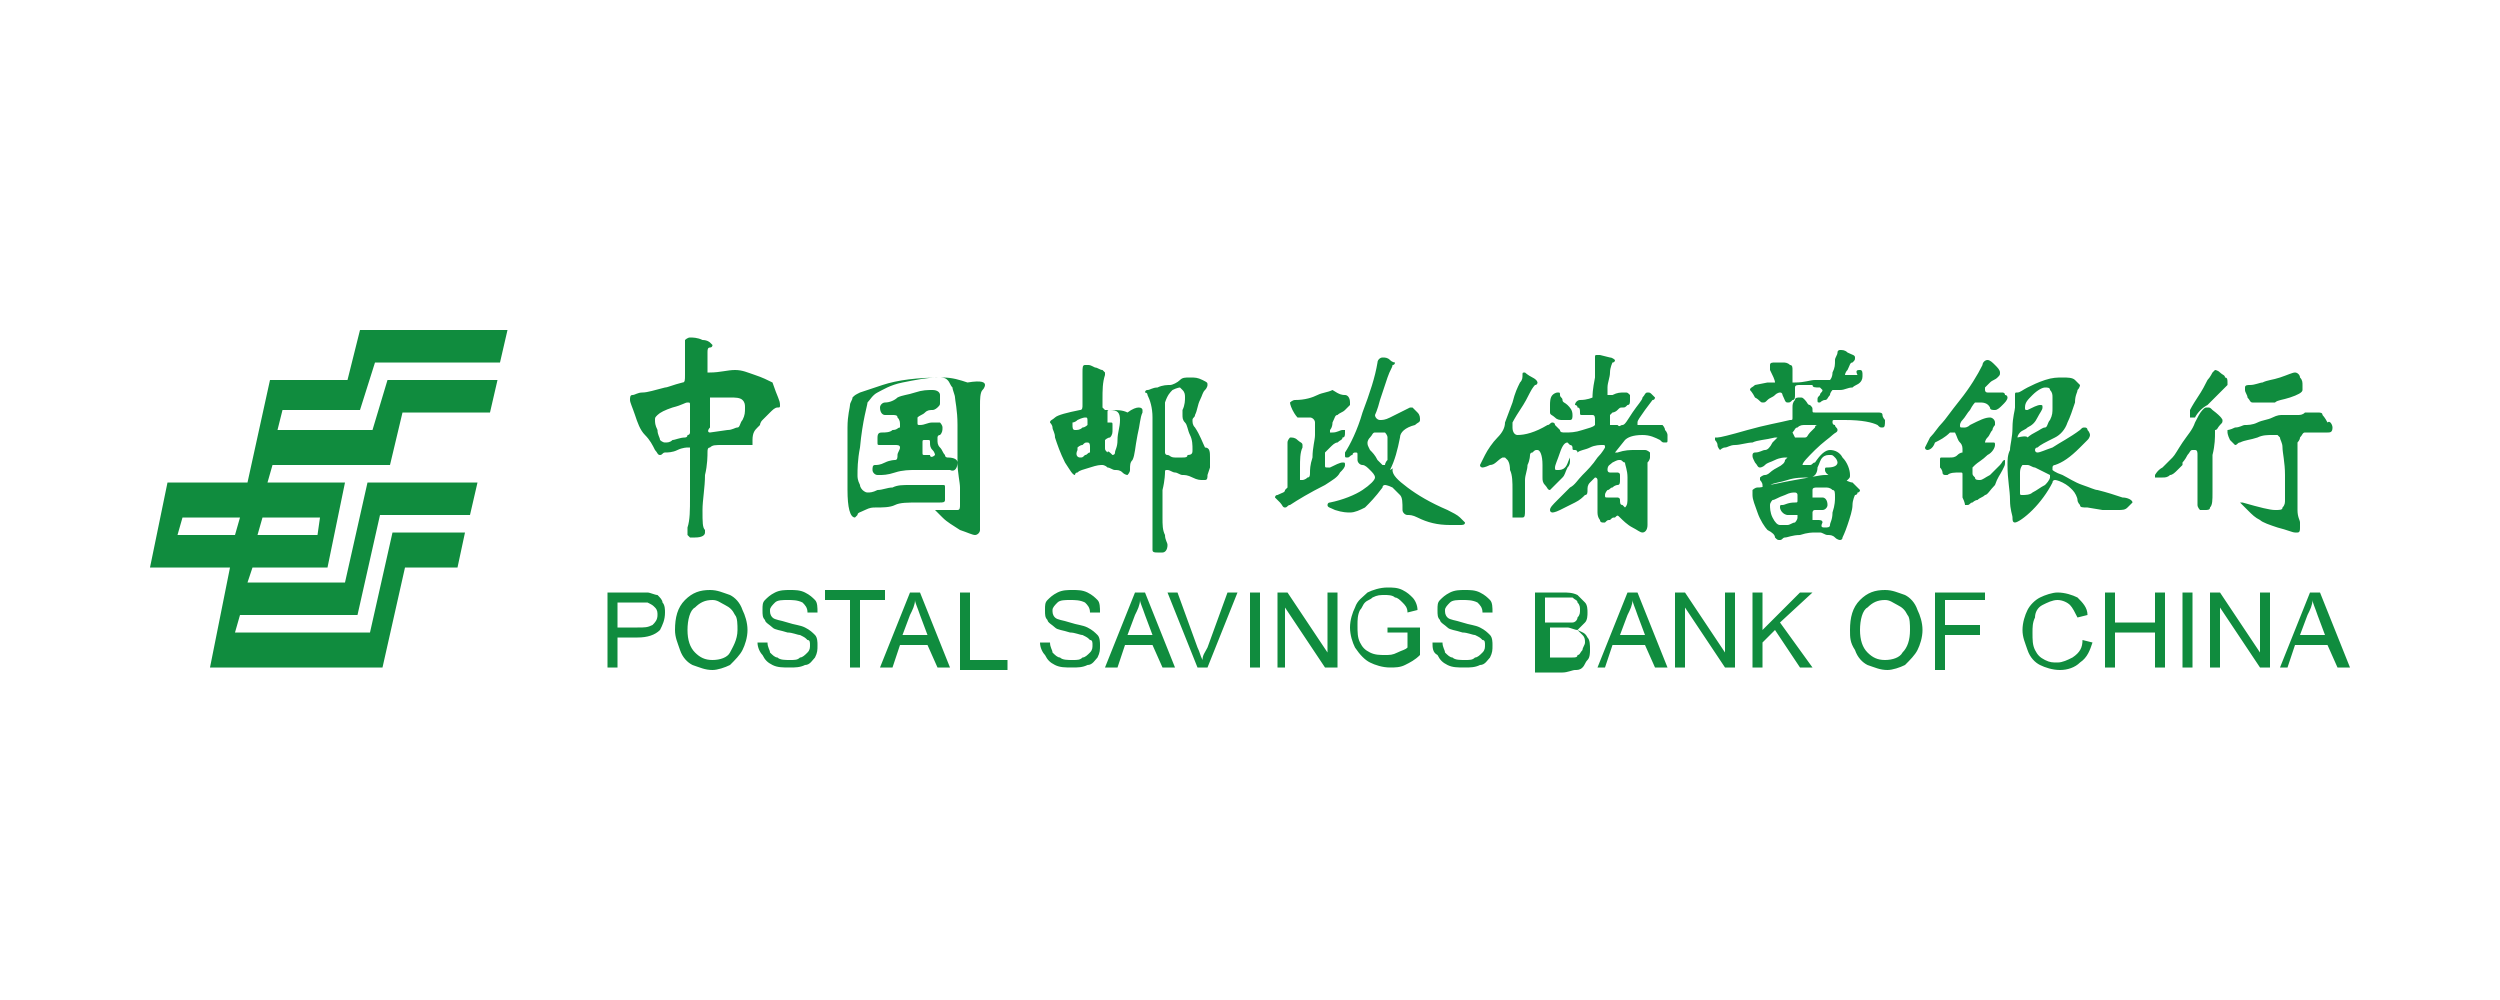 <?xml version="1.0" standalone="no"?><!DOCTYPE svg PUBLIC "-//W3C//DTD SVG 1.1//EN" "http://www.w3.org/Graphics/SVG/1.1/DTD/svg11.dtd"><svg t="1531986214919" class="icon" style="" viewBox="0 0 2560 1024" version="1.1" xmlns="http://www.w3.org/2000/svg" p-id="5977" xmlns:xlink="http://www.w3.org/1999/xlink" width="500" height="200"><defs><style type="text/css"></style></defs><path d="M391.68 683.52l23.04-102.4h53.76l7.68-35.84h-74.24l-23.04 102.4H240.64l5.12-17.92h120.32l23.04-102.4h92.16l7.68-33.28h-112.64l-23.04 102.4H253.44l5.12-15.36h76.8l17.92-87.04h-79.36l5.12-17.92h120.32l12.8-53.76h89.6l7.68-33.28h-112.64l-15.36 51.2h-97.28l5.12-20.48h79.36l15.36-48.64h128l7.68-33.28h-151.04l-12.8 51.2h-79.36l-23.04 104.96H171.52L153.6 581.12h81.92l-20.48 102.4h176.64z m-209.92-135.68l5.12-17.92h58.88l-5.12 17.92H181.76z m81.92 0l5.12-17.92h58.88l-2.56 17.92h-61.44z" fill="#108C3E" p-id="5978"></path><path d="M622.08 683.52v-76.8h40.96c2.56 0 7.68 2.56 10.24 2.56 2.56 2.56 5.12 5.12 5.12 7.68 2.56 2.56 2.56 7.68 2.56 10.24 0 7.68-2.56 12.8-5.12 17.92-5.12 5.12-12.8 7.68-23.04 7.68h-20.48v30.72h-10.24z m10.24-40.96h20.48c7.68 0 10.24 0 15.36-2.56 2.56-2.56 5.12-5.12 5.12-10.24 0-2.56 0-5.12-2.56-7.68-2.56-2.56-2.56-2.56-7.68-5.12H632.32v25.6zM691.2 645.12c0-12.8 2.56-23.04 10.24-30.72 7.68-7.68 15.36-10.24 25.6-10.24 7.68 0 12.8 2.56 20.48 5.12 5.12 2.56 10.24 7.68 12.8 15.36 2.56 5.12 5.12 12.8 5.12 20.48 0 7.68-2.56 15.36-5.12 20.48-2.56 5.12-7.68 10.24-12.8 15.36-5.12 2.56-12.8 5.12-17.92 5.12-7.68 0-12.8-2.56-20.48-5.12-5.12-2.56-10.24-7.68-12.8-15.36-2.56-7.68-5.12-12.8-5.12-20.48z m12.8 0c0 10.24 2.56 17.92 7.68 23.04 5.12 5.12 10.24 7.68 17.92 7.68 7.68 0 15.36-2.56 17.92-7.68s7.68-12.8 7.68-23.04c0-5.12 0-12.8-2.56-15.36-2.56-5.12-5.12-7.68-10.24-10.24-5.12-2.56-7.68-5.12-12.8-5.12-7.68 0-12.8 2.56-17.92 7.68-5.12 2.56-7.68 12.8-7.68 23.04zM775.68 657.92h10.24c0 5.12 2.56 7.68 2.56 10.24 2.56 2.56 5.12 5.12 7.68 5.12 2.56 2.56 7.68 2.56 12.8 2.56s7.68 0 10.24-2.56c2.56 0 5.12-2.56 7.68-5.12 2.56-2.56 2.56-5.12 2.56-7.68 0-2.56 0-5.12-2.56-5.12-2.56-2.56-2.56-2.56-7.68-5.12-2.56 0-7.68-2.56-12.8-2.56-7.68-2.56-12.8-2.56-15.36-5.12-2.56-2.56-7.68-5.12-7.68-7.68-2.56-2.56-2.56-5.12-2.56-10.24s0-7.68 2.56-10.24c2.56-2.56 5.12-5.12 10.24-7.68 5.12-2.56 10.24-2.56 15.36-2.56 5.12 0 10.24 0 15.36 2.56 5.12 2.56 7.68 5.12 10.24 7.68 2.56 2.56 2.56 7.68 2.56 12.8h-10.24c0-5.12-2.56-7.68-5.12-10.24-5.12-2.56-10.24-2.56-15.36-2.56-5.12 0-10.24 0-12.8 2.56-2.56 2.56-5.12 5.12-5.12 7.68 0 2.56 0 5.12 2.56 7.68 2.56 2.56 7.68 2.56 15.36 5.12s12.8 2.56 17.92 5.12c5.12 2.56 7.68 5.12 10.24 7.68 2.56 2.56 2.56 7.68 2.56 10.24 0 5.12 0 7.68-2.56 12.8-2.56 2.56-5.12 7.68-10.24 7.68-5.12 2.56-10.24 2.56-15.36 2.56-7.68 0-12.8 0-17.92-2.56-5.12-2.56-7.68-5.12-10.24-10.24-2.56-2.56-5.12-7.68-5.12-12.8zM870.4 683.52V614.4h-25.6v-10.24h61.44v10.24h-25.6v69.12H870.4zM901.12 683.52l30.72-76.8h10.24l30.72 76.8h-12.8l-10.24-23.04H921.6l-7.68 23.04h-12.8z m23.04-33.28h25.6l-7.68-20.48c-2.56-7.68-5.12-12.8-5.12-15.36 0 5.12-2.56 10.24-5.12 15.36l-7.68 20.48zM983.04 683.52v-76.8h10.24v69.12h38.4v10.24h-48.64zM1064.96 657.92h10.24c0 5.12 2.56 7.68 2.56 10.24 2.56 2.56 5.12 5.12 7.68 5.12 2.56 2.56 7.68 2.56 12.8 2.56s7.68 0 10.24-2.56c2.56 0 5.12-2.56 7.68-5.12 2.56-2.56 2.56-5.12 2.56-7.68 0-2.56 0-5.12-2.56-5.12-2.56-2.56-2.56-2.56-7.68-5.12-2.56 0-7.68-2.56-12.8-2.56-7.68-2.56-12.8-2.56-15.36-5.12-2.56-2.56-7.68-5.12-7.68-7.68-2.56-2.56-2.56-5.12-2.56-10.24s0-7.68 2.56-10.24c2.56-2.56 5.12-5.12 10.24-7.68 5.12-2.56 10.24-2.56 15.36-2.56 5.12 0 10.24 0 15.36 2.56 5.12 2.56 7.68 5.12 10.24 7.68 2.56 2.56 2.56 7.68 2.56 12.8h-10.24c0-5.12-2.56-7.68-5.12-10.24-5.12-2.56-10.24-2.56-15.36-2.56-5.12 0-10.24 0-12.8 2.56-2.56 2.56-5.12 5.12-5.12 7.68 0 2.56 0 5.12 2.56 7.68 2.56 2.56 7.68 2.56 15.36 5.12s12.8 2.56 17.92 5.12c5.12 2.56 7.68 5.12 10.24 7.68 2.56 2.56 2.56 7.68 2.56 10.24 0 5.12 0 7.68-2.56 12.8-2.56 2.56-5.12 7.68-10.24 7.68-5.12 2.56-10.24 2.56-15.36 2.56-7.68 0-12.8 0-17.92-2.56-5.12-2.56-7.68-5.12-10.24-10.24-2.56-2.56-5.12-7.68-5.12-12.8zM1131.52 683.52l30.72-76.8h10.24l30.72 76.8h-12.8l-10.24-23.04H1152l-7.68 23.04h-12.8z m23.04-33.28h25.6l-7.68-20.48c-2.56-7.68-5.12-12.8-5.12-15.36 0 5.12-2.56 10.24-5.12 15.36l-7.68 20.48zM1226.24 683.52l-30.72-76.8h10.24l20.48 56.32c2.56 5.12 2.56 7.68 5.12 12.8 0-5.12 2.56-7.68 5.12-12.8l20.48-56.32h10.24l-30.72 76.8h-10.24zM1280 683.52v-76.8h10.24v76.8H1280zM1308.16 683.52v-76.8h10.24l40.96 61.44v-61.44h10.24v76.8H1356.8l-40.96-61.44v61.44h-7.68zM1420.8 652.8v-10.24h33.28v28.16c-5.12 5.12-10.24 7.68-15.36 10.24-5.12 2.56-10.24 2.56-15.36 2.56-7.68 0-15.36-2.56-20.48-5.12-5.12-2.56-10.24-7.68-15.36-15.36-2.56-5.12-5.12-12.8-5.12-20.48 0-7.68 2.56-15.36 5.12-20.48 2.56-7.68 7.68-10.24 12.8-15.36 5.12-2.56 12.8-5.12 20.48-5.12 5.12 0 10.24 0 15.36 2.56 5.12 2.56 7.68 5.12 10.24 7.68 2.56 2.56 5.12 7.68 5.12 12.8l-10.24 2.56c0-5.12-2.56-7.68-5.12-10.24-2.56-2.56-5.12-5.12-7.68-5.12-2.56-2.56-7.68-2.56-10.24-2.56-5.12 0-7.68 0-12.8 2.56-2.56 2.56-5.12 2.56-7.68 5.12-2.56 2.56-2.56 5.12-5.12 7.68-2.56 5.12-2.56 10.24-2.56 15.36 0 7.68 0 12.8 2.56 17.92 2.56 5.12 5.12 7.68 10.24 10.24 5.12 2.56 10.24 2.56 15.36 2.56 5.12 0 7.68 0 12.8-2.56s7.68-2.56 10.24-5.12v-15.36h-20.48zM1466.88 657.92h10.24c0 5.12 2.56 7.68 2.56 10.24 2.56 2.56 5.12 5.12 7.68 5.12 2.56 2.56 7.68 2.56 12.8 2.56s7.68 0 10.24-2.56c2.56 0 5.12-2.56 7.68-5.12 2.56-2.56 2.56-5.12 2.56-7.68 0-2.56 0-5.12-2.56-5.12-2.56-2.56-2.56-2.56-7.68-5.12-2.56 0-7.68-2.56-12.8-2.56-7.68-2.56-12.8-2.56-15.36-5.12-2.56-2.56-7.68-5.12-7.68-7.68-2.56-2.56-2.56-5.12-2.56-10.24s0-7.68 2.56-10.24c2.56-2.56 5.12-5.12 10.24-7.68 5.12-2.56 10.24-2.56 15.36-2.56 5.12 0 10.24 0 15.36 2.56 5.12 2.56 7.68 5.12 10.24 7.68 2.56 2.56 2.56 7.68 2.56 12.8h-10.24c0-5.12-2.56-7.68-5.12-10.24-5.12-2.56-10.24-2.56-15.36-2.56-5.12 0-10.24 0-12.8 2.56-2.56 2.56-5.12 5.12-5.12 7.68 0 2.56 0 5.12 2.56 7.68 2.56 2.56 7.68 2.56 15.36 5.12s12.8 2.56 17.92 5.12c5.12 2.56 7.68 5.12 10.24 7.68 2.56 2.56 2.56 7.68 2.56 10.24 0 5.12 0 7.68-2.56 12.8-2.56 2.56-5.12 7.68-10.24 7.68-5.12 2.56-10.24 2.56-15.36 2.56-7.68 0-12.8 0-17.92-2.56-5.12-2.56-7.68-5.12-10.24-10.24-5.12-2.56-5.12-7.68-5.12-12.8zM1571.84 683.52v-76.8h28.16c5.12 0 10.24 0 15.36 2.56l7.68 7.68c2.56 2.56 2.56 7.68 2.56 10.24 0 2.56 0 7.68-2.56 10.24l-7.68 7.68c5.12 2.56 7.68 2.56 10.24 7.68 2.56 2.56 2.56 7.68 2.56 12.8 0 2.56 0 7.68-2.56 10.24-2.56 2.56-2.56 5.12-5.12 7.68-2.56 2.56-5.12 2.56-7.68 2.56-2.56 0-7.68 2.56-12.8 2.56h-28.16z m10.24-46.08h28.16c2.56 0 5.12-2.56 5.12-5.12 2.56-2.56 2.56-5.12 2.56-7.68 0-2.56 0-5.12-2.56-7.68 0-2.56-2.56-2.56-5.12-5.12h-28.16v25.6z m0 35.84h28.16c2.56 0 5.12 0 5.12-2.56 2.56 0 2.56-2.56 5.12-5.12 0-2.56 2.56-5.12 2.56-7.68 0-2.56 0-5.12-2.56-7.68l-5.12-5.12c-2.56 0-7.68-2.56-10.24-2.56H1587.2v30.72zM1635.84 683.52l30.72-76.8h10.24l30.72 76.8h-12.8l-10.24-23.04h-33.28l-7.68 23.04h-7.68z m23.04-33.28h25.6l-7.68-20.48c-2.56-7.68-5.12-12.8-5.12-15.36 0 5.12-2.56 10.24-5.12 15.36l-7.68 20.48zM1715.2 683.52v-76.8h10.24l40.96 61.44v-61.44h10.24v76.8H1766.4l-40.96-61.44v61.44H1715.2zM1794.56 683.52v-76.8h10.24v38.4l38.4-38.4h12.8l-33.28 30.72 33.28 46.08H1843.2l-25.6-38.4-12.8 12.8v25.6h-10.24zM1894.4 645.12c0-12.8 2.56-23.04 10.24-30.72 7.68-7.68 15.36-10.24 25.6-10.24 7.68 0 12.8 2.56 20.48 5.12 5.12 2.56 10.24 7.68 12.8 15.36 2.56 5.12 5.12 12.8 5.12 20.48 0 7.68-2.56 15.36-5.12 20.48-2.56 5.12-7.68 10.24-12.8 15.36-5.12 2.56-12.8 5.12-17.92 5.12-7.68 0-12.8-2.56-20.48-5.12-5.12-2.56-10.24-7.68-12.8-15.36-5.12-7.68-5.12-12.8-5.12-20.48z m10.24 0c0 10.24 2.56 17.92 7.68 23.04 5.12 5.12 10.24 7.68 17.92 7.68 7.68 0 15.36-2.56 17.92-7.68 5.12-5.12 7.68-12.8 7.68-23.04 0-5.12 0-12.8-2.56-15.36-2.56-5.12-5.12-7.68-10.24-10.24-5.12-2.56-7.68-5.12-12.8-5.12-7.68 0-12.8 2.56-17.92 7.68-5.12 2.56-7.68 12.8-7.68 23.04zM1981.44 683.52v-76.8h51.2v7.68h-40.96v25.6h35.84v10.24h-35.84v35.84h-10.24zM2132.48 655.36l10.24 2.56c-2.56 7.68-5.12 15.36-12.8 20.48-5.12 5.12-12.8 7.68-20.48 7.68-7.68 0-15.36-2.56-20.48-5.12-5.12-2.56-10.24-7.68-12.8-15.36-2.56-7.68-5.12-12.8-5.12-20.48 0-7.68 2.56-15.36 5.12-20.48 2.56-5.12 7.68-10.24 12.8-12.8 5.12-2.56 12.8-5.12 17.92-5.12 7.68 0 15.36 2.56 20.48 5.12 5.12 5.12 10.24 10.24 10.24 17.92l-10.24 2.56c-2.56-5.12-5.12-10.24-7.68-12.8-2.56-2.56-7.68-5.12-12.8-5.12s-10.24 2.56-15.36 5.12c-5.12 2.56-7.68 7.68-7.68 12.8-2.56 5.12-2.56 10.24-2.56 15.36 0 7.68 0 12.8 2.56 17.92 2.56 5.12 5.12 7.68 10.24 10.24 5.12 2.56 7.68 2.56 12.8 2.56s10.24-2.56 15.36-5.12c7.68-5.12 10.24-10.24 10.24-17.92zM2155.52 683.52v-76.8h10.24v30.72h40.96v-30.72h10.24v76.8h-10.24v-35.84h-40.96v35.84h-10.24zM2234.88 683.52v-76.8h10.24v76.8h-10.24zM2263.04 683.52v-76.8h10.24l40.96 61.44v-61.44h10.24v76.8h-10.24l-40.96-61.44v61.44h-10.24zM2334.72 683.52l30.72-76.8h10.24l30.72 76.8h-12.8l-10.24-23.04h-33.28l-7.68 23.04h-7.68z m20.48-33.28h25.6l-7.68-20.48c-2.56-7.68-5.12-12.8-5.12-15.36 0 5.12-2.56 10.24-5.12 15.36l-7.68 20.48z" fill="#108C3E" p-id="5979"></path><path d="M798.72 414.72c0 2.56 0 2.56-2.56 2.56s-5.12 2.56-7.68 5.12l-7.68 7.68c-2.56 2.56-2.56 5.12-2.56 5.12l-2.56 2.56c-2.56 2.56-5.12 5.12-5.12 12.8v5.12H739.84c-7.68 0-10.24 0-12.8 2.56-2.56 0-2.56 2.56-2.56 5.12s0 12.8-2.56 23.04c0 12.8-2.56 25.6-2.56 35.84 0 12.8 0 17.92 2.56 20.48v2.56c0 2.56-2.56 5.12-10.24 5.12h-5.12l-2.56-2.56v-7.68c2.56-7.68 2.56-17.92 2.56-30.72V478.72 460.8v-2.56h-2.56s-5.12 0-10.24 2.56-10.24 2.56-12.8 2.56c-2.56 0-2.56 2.56-5.12 2.56s-2.56-2.56-5.12-5.12c-2.56-5.12-5.12-10.24-10.24-15.36-5.12-5.12-7.68-12.8-10.24-20.48-2.56-7.68-5.12-12.8-5.12-15.36 0-2.56 0-5.12 2.56-5.12s5.12-2.56 10.24-2.56 12.8-2.56 23.04-5.12c2.56 0 7.68-2.56 17.92-5.12 2.56 0 2.56-2.56 2.56-7.68v-30.72-5.12s2.56-2.56 5.12-2.56 7.68 0 12.8 2.56c5.12 0 7.68 2.56 7.68 2.56l2.56 2.56s0 2.56-2.56 2.56-2.56 2.56-2.56 5.12V381.44h2.56c10.24 0 17.92-2.56 25.6-2.56s12.8 2.56 20.48 5.12c7.68 2.56 12.8 5.12 17.92 7.68 5.12 15.36 7.68 17.92 7.68 23.04z m-92.16 28.16v-12.8-15.36c0-2.56 0-2.56-2.56-2.56s-5.12 2.56-15.36 5.12c-7.68 2.56-12.8 5.12-15.36 7.68-2.56 2.56-2.56 2.56-2.56 5.12s0 5.12 2.56 10.24c0 5.12 2.56 7.68 2.56 10.24 0 0 2.56 2.56 5.12 2.56s5.12 0 7.68-2.56c2.56 0 7.68-2.56 12.8-2.56 0 0 2.56 0 2.56-2.56 2.56 0 2.56-2.56 2.56-2.56z m20.48 0l17.92-2.56c5.12 0 7.68-2.56 10.24-2.56 2.56 0 2.56-5.12 5.12-7.68 2.56-5.12 2.56-7.68 2.56-12.8 0-2.56 0-5.12-2.56-7.68-2.56-2.56-7.68-2.56-12.8-2.56h-20.48v30.72c-2.56 2.56-2.56 5.12 0 5.12zM1008.64 394.24s0 2.56-2.56 5.12-2.56 10.24-2.56 15.36v128c0 2.56-2.56 5.12-5.12 5.12s-7.68-2.56-15.36-5.12c-7.68-5.12-12.8-7.68-17.92-12.8l-7.68-7.68H980.48c2.56 0 2.56-2.56 2.56-5.12v-7.68-10.24c0-5.12-2.56-15.36-2.56-25.6V435.2c0-15.36-2.56-25.6-2.56-28.16 0-2.56-2.56-7.68-2.56-10.24-2.56-2.56-2.56-5.12-5.12-7.68-2.56-2.56-5.12-2.56-10.24-2.56-10.24 0-23.04 2.56-35.84 5.12-12.8 2.56-20.48 7.68-25.6 10.24-5.12 2.56-7.68 7.68-10.24 10.24 0 2.56-5.12 17.92-7.68 46.08-2.56 12.8-2.56 23.04-2.56 28.16 0 2.56 0 5.12 2.56 10.24 0 2.56 2.56 5.12 2.56 5.12s2.56 2.56 5.12 2.56 5.12 0 10.24-2.56c5.12 0 10.24-2.56 15.36-2.56 5.12-2.56 10.24-2.56 17.92-2.56h33.28c2.56 0 2.56 0 2.56 2.56v12.8c0 2.56-2.56 2.56-5.12 2.56h-20.48c-12.8 0-20.48 0-25.6 2.56-5.12 2.56-12.8 2.56-20.48 2.56-2.56 0-5.12 0-10.24 2.56s-7.68 2.56-7.68 5.12l-2.56 2.56c-5.12 0-7.68-10.24-7.68-28.16v-10.24-28.16-25.6c0-12.8 2.56-20.48 2.56-23.04 0-2.56 2.56-5.12 2.56-7.68 2.56-2.56 2.56-2.56 7.68-5.12l23.04-7.68c15.36-5.12 35.84-7.68 61.44-7.68 10.24 0 17.92 2.56 25.6 5.12 15.36-2.56 17.92 0 17.92 2.56z m-28.16 79.36c0 5.12-2.56 10.24-7.68 7.68h-35.84c-5.12 0-12.8 0-20.48 2.56-7.68 2.56-12.8 2.56-15.36 2.56h-2.56c-2.56 0-5.12-2.56-5.12-5.12s0-5.12 2.56-5.12 5.12 0 10.24-2.56 10.24-2.56 10.24-2.56c2.56 0 2.56-2.56 2.56-5.12s2.56-5.12 2.56-7.68c0-2.56-2.56-2.56-5.12-2.56h-15.36c-2.56 0-2.56 0-2.56-2.56v-5.12c0-5.12 2.56-5.12 5.12-5.12s7.68 0 10.24-2.56c5.12 0 5.12-2.56 7.68-2.56V435.2c0-2.56 0-5.12-2.56-7.68 0-2.56-2.56-2.56-5.12-2.56h-5.12-2.56c-2.56 0-5.12-2.56-5.12-7.68 0-2.56 2.56-5.12 5.12-5.12 5.12 0 10.24-2.56 12.8-5.12 5.12-2.56 10.24-2.56 17.92-5.12 7.68-2.56 12.8-2.56 17.92-2.56 5.12 0 7.68 2.56 7.68 5.12V412.16c0 2.56 0 2.56-2.56 5.12 0 0-2.56 2.56-5.12 2.56s-5.12 0-7.68 2.56c-2.56 2.56-5.12 2.56-7.68 5.12v5.12c0 2.56 0 2.56 2.56 2.56 5.12 0 7.68-2.56 12.8-2.56h7.68s2.56 2.56 2.56 5.12 0 5.12-2.56 7.68c-2.56 0-2.56 2.56-2.56 2.56v2.56c0 2.56 0 5.12 2.56 7.68 2.56 2.56 2.56 5.12 5.12 7.68 0 2.56 2.56 2.56 2.56 2.56 7.68 0 10.24 2.56 10.24 5.12z m-23.04-7.68s0-2.56-2.56-5.12-2.56-5.12-2.56-7.68c0-2.56 0-2.56-2.56-2.56H947.2c-2.56 0-2.56 0-2.56 2.56v10.24c0 2.56 0 2.56 2.56 2.56h5.12c0 2.56 2.56 2.56 5.12 0 0 2.56 0 2.56 0 0zM1169.92 419.84v2.56c-2.56 5.12-2.56 12.8-5.12 23.04-2.56 12.8-2.56 20.48-5.12 25.6-2.56 2.56-2.56 5.12-2.56 10.24 0 2.56-2.56 5.12-2.56 5.12s-2.56 0-5.12-2.56-5.12-2.56-7.68-2.56c-2.56 0-5.12-2.56-7.68-2.56-2.56-2.56-5.12-2.56-5.12-2.56-2.56 0-5.12 0-12.8 2.56s-10.24 2.56-12.8 5.12c-2.56 0-2.56 2.56-2.56 2.56-2.56 0-5.12-5.12-10.24-12.8-5.12-10.24-7.68-17.92-10.24-25.6 0-5.12-2.56-7.68-2.56-10.24 0-2.56-2.56-5.12-2.56-5.12 0-2.56 2.56-2.56 5.12-5.12s12.8-5.12 25.6-7.68c2.56 0 2.56-2.56 2.56-5.12v-7.68-25.6c0-5.12 0-7.68 2.56-7.68h2.56c2.56 0 2.56 0 7.68 2.56 2.56 0 5.12 2.56 7.68 2.56l2.56 2.56v2.56c-2.56 7.68-2.56 15.36-2.56 25.6v7.68l2.56 2.56h5.12c7.68 0 12.8 0 17.92 2.56 10.24-7.68 15.36-5.12 15.36-2.56z m-56.32 12.8c0-5.12 0-5.12-2.56-5.12 0 0-2.56 0-7.68 2.56-2.56 2.56-5.12 2.56-5.12 2.56v2.56c0 2.56 0 5.12 2.56 5.12s5.12 0 7.68-2.56c2.56 0 5.12-2.56 5.12-2.56v-2.56z m-7.68 35.84c2.56 0 2.56 0 5.12-2.56 2.56 0 2.56-2.56 5.12-2.56v-5.12c0-2.56 0-5.12-2.56-5.12s-2.56 0-5.12 2.56c-2.56 0-5.12 2.56-5.12 2.56v2.56c-2.56 5.12 0 7.68 2.56 7.68z m33.28-2.56s2.56 0 2.56-2.56 2.56-5.12 2.56-12.8 2.56-12.8 2.56-20.48c0-7.68-2.56-10.24-10.24-10.24-2.56 0-2.56 0-2.56 2.56v10.24h2.56c2.56 0 2.56 0 2.56 2.56v5.12c0 2.56 0 5.12-2.56 7.68-2.56 0-5.12 2.56-5.12 2.56v7.68c0 2.56 0 2.56 2.56 5.12 0-2.56 2.56 0 5.12 2.56-2.56 0-2.56 0 0 0z m99.84 2.56v10.24l-2.56 7.68c0 2.56 0 5.12-2.56 5.12h-2.56c-2.56 0-5.12 0-10.24-2.56s-7.68-2.56-10.24-2.56c-2.56 0-5.12-2.56-7.68-2.56-2.56 0-5.12-2.56-7.68-2.56s-2.56 0-2.56 2.56c0 0 0 7.68-2.56 17.92v28.16c0 7.68 0 12.8 2.56 17.92 0 5.12 2.56 7.68 2.56 10.24 0 5.12-2.56 7.68-5.12 7.68h-5.12c-2.56 0-5.12 0-5.12-2.56v-2.56-2.56-33.28-48.64-48.64c0-10.24-2.56-17.92-5.12-23.04 0-2.56-2.56-2.56-2.56-2.56s0-2.56 2.56-2.56 5.12-2.56 10.24-2.56c5.12-2.56 10.24-2.56 12.8-2.56 2.56 0 7.68-2.56 10.24-5.12 2.56-2.56 5.12-2.56 10.24-2.56s7.68 0 12.8 2.56 5.12 2.56 5.12 5.12c0 0 0 2.56-2.56 5.12s-2.56 5.12-5.12 10.24-2.56 10.24-5.12 15.36c0 2.56-2.56 2.56-2.56 5.12s0 5.12 2.56 7.68c5.12 7.68 7.68 15.36 10.24 20.48 5.12 0 5.12 5.12 5.12 10.24z m-17.92-7.68c0-5.12 0-10.24-2.56-15.36-2.56-5.12-2.56-10.24-5.12-12.8-2.56-2.56-2.56-5.12-2.56-7.68v-5.12c2.56-5.12 2.56-10.24 2.56-12.8 0-2.56 0-5.12-2.56-7.68l-2.56-2.56s-2.56 0-7.68 2.56c-2.56 2.56-5.12 5.12-7.68 12.8v51.2s0 2.56 2.56 2.56 2.56 2.56 7.68 2.56h7.68c2.56 0 5.12 0 5.12-2.56 5.12 0 5.12-2.56 5.12-5.12zM1377.28 404.48c2.56 0 5.12 2.56 5.12 7.68v2.56l-5.12 5.12c-2.56 2.56-5.12 2.56-7.68 5.12-2.56 0-2.56 2.56-5.12 7.68 0 5.12-2.56 7.68-2.56 7.68v2.56h2.56c5.12 0 7.68-2.56 10.24-2.56h2.56v2.56c0 2.56 0 5.12-2.56 5.12 0 2.56-2.56 2.56-5.12 5.12-2.56 0-5.12 2.56-7.68 5.12l-5.12 5.12v12.8c0 2.56 0 2.56 2.56 2.56h2.56c5.12-2.56 10.24-5.12 12.8-5.12 2.56 0 2.56 0 2.56 2.56s-2.56 5.12-5.12 7.68c-2.56 5.12-7.68 7.68-15.36 12.8-15.36 7.68-28.16 15.36-35.84 20.48-2.56 0-2.56 2.56-5.12 2.56s-2.56-2.56-5.12-5.12l-5.12-5.12s0-2.56 2.56-2.56c5.12-2.56 7.68-2.56 7.68-5.12l2.56-2.56v-17.92-15.36-12.8c0-2.56 2.56-5.12 2.56-5.12 2.56 0 5.12 0 7.68 2.56 2.56 2.56 5.12 2.56 5.12 5.12v2.56c-2.56 5.12-2.56 12.8-2.56 20.48v12.8h2.56s2.56 0 5.12-2.56c2.56 0 2.56-2.56 2.56-5.12s0-7.68 2.56-15.36c0-10.24 2.56-17.92 2.56-23.04v-12.8c0-2.56-2.56-5.12-5.12-5.12H1331.2h-2.56s-2.56-2.56-5.12-7.68c-2.56-5.12-2.56-7.68-2.56-7.68s2.56-2.56 5.12-2.56c10.24 0 17.92-2.56 23.04-5.12 5.12-2.56 10.24-2.56 15.36-5.12 7.68 5.12 10.24 5.12 12.8 5.12z m48.64 76.8c0 5.12 5.12 10.24 15.36 17.92 10.24 7.68 23.04 15.36 40.96 23.04 5.12 2.56 10.24 5.12 12.8 7.68l5.12 5.12c0 2.56-2.56 2.56-5.12 2.56H1484.8c-12.8 0-23.04-2.56-33.28-7.68-5.12-2.56-7.68-2.56-10.24-2.56-2.56 0-5.12-2.56-5.12-5.12 0-7.68 0-12.8-2.56-15.36l-7.68-7.68c-5.12-2.56-7.68-2.56-7.68-2.56s-2.56 0-2.56 2.56c-7.68 10.24-12.8 15.36-17.92 20.48-5.12 2.56-10.24 5.12-15.36 5.12-2.56 0-7.68 0-15.36-2.56-5.12-2.56-7.68-2.56-7.68-5.12 0 0 0-2.56 2.56-2.56 12.8-2.56 25.6-7.68 33.28-12.8 7.68-5.12 12.8-10.24 12.8-12.8 0-2.56-2.56-5.12-5.12-7.68-2.56-2.56-5.12-5.12-7.68-5.12-2.56 0-5.12-2.56-5.12-5.12v-2.56-2.56c0-2.56 0-2.56-2.56-2.56 0 0-2.56 0-2.56 2.56-2.56 0-2.56 2.56-5.12 2.56s-2.56 0-2.56-2.56v-2.56c5.12-7.68 12.8-23.04 17.92-40.96 7.68-20.48 12.8-35.84 15.36-51.2 0-2.56 2.56-5.12 5.12-5.12s5.12 0 7.68 2.56c2.56 2.56 5.12 2.56 5.12 2.56s0 2.56-2.56 2.56c0 2.56-2.56 5.12-5.12 12.8l-7.68 23.04c-2.56 10.24-5.12 15.36-5.12 15.36 0 2.56 2.56 5.12 5.12 5.12s5.12 0 10.24-2.56l20.48-10.24h2.56l5.12 5.12c2.56 2.56 2.56 5.12 2.56 7.68 0 2.56-2.56 2.56-5.12 5.12-10.24 2.56-15.36 7.68-15.36 12.8-2.56 12.8-5.12 23.04-10.24 33.28 5.12-2.56 2.56-2.56 2.56 0z m-5.12-23.04v-10.24c0-2.56-2.56-5.12-2.56-5.12H1408c-2.56 0-2.56 2.56-5.12 5.12s-2.56 5.12-2.56 5.12c0 2.56 0 2.56 2.56 7.68 2.56 2.56 5.12 5.12 7.68 10.24l5.12 5.12h2.56s0-2.56 2.56-5.12v-12.8zM1656.32 435.2s0 2.56 0 0c2.56 2.56 2.56 0 5.12 0s5.12-5.12 10.24-12.8 10.24-12.8 10.24-15.36c2.56-2.56 2.56-5.12 5.12-5.12s2.56 0 5.12 2.56l2.56 2.56s0 2.56-2.56 2.56l-7.68 10.24c-5.12 7.68-7.68 10.24-7.68 12.8v2.56H1702.4s2.56 2.56 2.56 5.12c2.56 2.56 2.56 5.12 2.56 5.12v5.12c0 2.56 0 2.56-2.56 2.56s-2.56 0-5.12-2.56c-5.12-2.56-10.24-5.12-17.92-5.12-10.24 0-15.36 2.56-17.92 5.12l-10.24 12.8h2.56c7.68-2.56 12.8-2.56 17.92-2.56h10.24c2.56 0 5.12 2.56 5.12 2.56v5.12s0 2.56-2.56 5.12V537.6c0 5.12-2.56 7.68-5.12 7.68s-5.12-2.56-10.24-5.12-10.24-7.68-12.8-10.24c-2.56-2.56-2.56-2.56-5.12 0-2.56 0-2.56 0-5.12 2.56-2.56 0-2.56 0-5.12 2.56h-2.56s-2.56 0-2.56-2.56c0 0-2.56-2.56-2.56-7.68v-33.28s0-2.56-2.56-2.56l-5.12 5.12c-2.56 2.56-2.56 5.12-2.56 7.68 0 2.56 0 5.12-2.56 5.12-2.56 2.56-5.12 5.12-10.24 7.68l-15.36 7.68c-5.12 2.56-7.68 2.56-7.68 2.56s-2.56 0-2.56-2.56 2.56-5.12 7.68-10.24l12.8-12.8c5.12-2.56 7.68-7.68 12.8-12.8s10.24-10.24 15.36-17.92c5.12-5.12 7.68-10.24 7.68-10.24 0-2.56 0-2.56-2.56-2.56s-7.68 0-12.8 2.56-10.24 2.56-12.8 5.12c0-2.56-2.56-2.56-2.56-2.56-2.56 0-2.56 0-2.56-2.56 0 0 0-2.56-2.56-2.56l-2.56-2.56c-2.56 0-5.12 2.56-7.68 10.24-2.56 7.68-5.12 12.8-5.12 15.36 0 2.56 0 2.56 2.56 2.56s5.12 0 7.68-2.56c2.56-2.56 2.56-5.12 5.12-10.24v2.56c0 2.56 0 5.12-2.56 7.68-2.56 5.12-2.56 7.68-5.12 10.24l-7.68 7.68-5.12 5.12c-2.56 0-2.56-2.56-5.12-5.12s-2.56-5.12-2.56-7.68v-5.12-7.68c0-10.24-2.56-15.36-5.12-15.36s-2.56 0-5.12 2.56c-2.56 0-2.56 2.56-2.56 2.56s0 5.12-2.56 10.24c0 5.12-2.56 10.24-2.56 15.36v30.72c0 5.12 0 7.68-2.56 7.68h-10.24v-2.56-7.68-17.92c0-7.68 0-15.36-2.56-20.48 0-7.68-2.56-10.24-2.56-10.24l-2.56-2.56h-2.56c-5.12 2.56-7.68 7.68-12.8 7.68-5.12 2.56-7.68 2.56-7.68 2.56s-2.56 0-2.56-2.56l5.12-10.24c2.56-5.12 7.68-12.8 12.8-17.92 5.12-5.12 7.68-10.24 7.68-15.36l7.68-20.48c2.56-10.24 5.12-15.36 7.68-20.48 2.56-2.56 2.56-5.12 2.56-7.68 0-2.56 0-2.56 2.56-2.56 0 0 2.56 2.56 7.68 5.12 5.12 2.56 5.12 5.12 5.12 5.12s0 2.56-2.56 2.56c0 0-2.56 2.56-5.12 7.68-2.56 5.12-5.12 10.24-10.24 17.92-5.12 7.68-7.68 12.8-7.68 12.8v5.12c0 5.12 2.56 7.68 5.12 7.68 7.68 0 17.92-2.56 30.72-10.24 2.56 0 2.56-2.56 5.12-2.56 0 0 2.56 0 2.56 2.56l5.12 5.12c0 2.56 2.56 2.56 5.12 2.56 5.12 0 10.24 0 17.92-2.56 7.68-2.56 10.24-2.56 12.8-5.12v-5.12c0-2.56 0-5.12-2.56-5.12h-10.24c-2.56 0-2.56 0-2.56-2.56s0-5.12-2.56-5.12c0-2.56-2.56-2.56-2.56-2.56 0-2.56 2.56-5.12 5.12-5.12 7.68 0 12.8-2.56 12.8-2.56 0-2.56 0-7.68 2.56-20.48v-20.48c0-2.56 0-2.56 2.56-2.56h2.56l10.24 2.56c2.56 0 5.12 2.56 5.12 2.56s0 2.56-2.56 2.56c0 0-2.56 5.12-2.56 10.24s-2.56 10.24-2.56 15.36v7.68h5.12c5.12-2.56 7.68-2.56 12.8-2.56 2.56 0 2.56 0 5.12 2.56v5.12c0 2.56 0 5.12-2.56 5.12-2.56 2.56-2.56 2.56-5.12 2.56s-2.56 0-5.12 2.56-5.12 2.56-5.12 2.56l-2.56 2.56v10.24z m-61.44-33.28c2.56 0 2.56 0 2.56 2.56s2.56 2.56 2.56 5.12 2.56 2.56 5.12 5.12 5.12 5.12 5.12 10.24c0 2.56 0 5.12-2.56 5.12h-7.68c-2.56 0-5.12 0-7.68-2.56-2.56-2.56-5.12-2.56-5.12-5.12v-7.68c0-2.56 0-7.68 2.56-10.24 2.56-2.56 5.12-2.56 5.12-2.56z m69.12 117.76c2.56 0 2.56 0 0 0 2.56-2.56 2.56-5.12 2.56-10.24v-20.48c0-7.68-2.56-12.8-2.56-15.36-2.56 0-2.56-2.56-5.12-2.56s-2.56 0-7.68 2.56c-2.56 2.56-5.12 2.56-5.12 7.68 0 0 0 2.56 2.56 2.56h7.68s2.56 0 2.56 2.56v5.12c0 2.56 0 5.12-2.56 5.12 0 0-2.56 0-5.12 2.56-2.56 0-2.56 2.56-5.12 2.56 0 0-2.56 2.56-2.56 5.12s0 2.56 2.56 2.56h10.24s2.56 0 2.56 2.56 0 5.12 2.56 5.12l2.56 2.56zM1930.24 430.08c0 5.12 0 7.68-2.56 7.68s-2.56 0-5.12-2.56c-5.12-2.56-15.36-5.12-33.28-5.12h-10.24c-2.56 0-2.56 0-2.56 2.56 0 0 0 2.56 2.56 2.56 0 2.56 2.56 2.56 2.56 5.12s-2.56 2.56-5.12 5.12-10.24 7.68-17.92 15.36c-7.68 7.68-12.8 12.8-12.8 15.36H1853.44c2.56 0 2.56-2.56 5.12-2.56 5.12-7.68 10.24-12.8 15.36-12.8 5.12 0 10.24 2.56 12.8 7.68 5.12 5.12 7.68 12.8 7.68 17.92 0 2.56 0 2.56-2.56 5.12 0 0-2.56 2.56-5.12 2.56s-5.12-2.56-10.24-5.12-7.68-5.12-7.68-7.68c0-2.56 0-2.56 2.56-2.56 7.68 0 10.24-2.56 10.24-5.12 0 0 0-2.56-2.56-5.12s-2.56-2.56-5.12-2.56-5.12 0-7.68 2.56c-2.56 2.56-2.56 5.12-5.12 10.24 0 5.12-2.56 7.68-2.56 7.68s-2.56 2.56-5.12 2.56c-7.68 0-15.36 0-23.04 2.56-7.68 2.56-12.8 2.56-17.92 5.12-2.56 0-2.56 2.56-5.12 2.56s-2.56 0-2.56-2.56-2.56-5.12-2.56-5.12v-2.56s2.56-2.56 5.12-2.56 5.12-2.56 5.12-2.56 2.56-2.56 7.68-5.12c5.12-2.56 7.68-5.12 7.68-7.68l2.56-2.56h-2.56s-5.12 0-10.24 2.56-7.68 2.56-10.24 5.12c-2.56 2.56-5.12 2.56-5.12 2.56-2.56 0-2.56-2.56-5.12-5.12-2.56-5.12-2.56-5.12-2.56-7.68 0 0 0-2.56 2.56-2.56 5.12 0 7.68-2.56 10.24-2.56 2.56 0 5.12-2.56 7.68-7.68l5.12-5.12H1817.6c-10.24 2.56-17.92 2.56-23.04 5.12-5.12 0-12.8 2.56-17.92 2.56-5.12 0-7.68 2.56-10.24 2.56-2.56 0-5.12 2.56-5.12 2.56s-2.56-2.56-2.56-5.12-2.56-5.12-2.56-5.12v-2.56h2.56c2.56 0 12.8-2.56 30.72-7.68 17.92-5.12 33.28-7.68 43.52-10.24 2.56 0 2.56 0 2.56-2.56v-2.56-7.68c0-2.56 0-5.12 2.56-7.68 0-2.56 2.56-2.56 5.12-2.56s2.56 0 5.12 2.56 2.56 5.12 5.12 5.12c2.56 2.56 2.56 2.56 2.56 5.12s0 2.56 2.56 2.56h64c2.56 0 5.12 0 5.12 2.56s2.56 5.12 2.56 5.12c0-7.68 0-5.12 0 0z m-25.6-51.2c2.56 0 2.56 2.56 2.56 5.12s0 5.12-2.56 7.68c-2.56 2.56-5.12 2.56-7.68 5.12-5.12 0-7.68 2.56-12.8 2.56h-7.68s-2.56 2.56-2.56 5.12c-2.56 2.56-2.56 5.12-5.12 5.12s-5.12 2.56-5.12 2.56c-2.56 0-2.56 0-2.56-2.56s0-2.56 2.56-5.12c0-2.56 2.56-2.56 2.56-5.12l-2.56-2.56c-5.12 0-7.68 0-7.68-2.56H1843.2c-2.56 0-5.12 0-5.12 2.56V404.48c0 2.56 0 5.12-2.56 5.12-2.56 2.56-2.56 2.56-5.12 2.56s-2.56-2.56-5.12-7.68c0 0 0-2.56-2.56-2.56 0 0-2.56 0-5.12 2.56s-5.12 2.56-7.68 5.12c-2.56 2.56-2.56 2.56-5.12 2.56s-2.56-2.56-7.68-5.12c-2.56-5.12-5.12-7.68-5.12-7.68 0-2.56 2.56-2.56 5.12-5.12l12.8-2.56h7.68c0-2.56-2.56-7.68-5.12-12.8v-5.12c0-2.56 2.56-2.56 5.12-2.56h7.68c2.56 0 5.12 0 7.68 2.56 2.56 0 2.56 2.56 2.56 5.12v12.8h2.56c10.24 0 15.36-2.56 20.48-2.56H1873.92s2.56-2.56 2.56-7.68c2.56-5.12 2.56-7.68 2.56-12.8 0-2.56 2.56-5.12 2.56-7.68 0-2.56 2.56-2.56 2.56-2.56 2.56 0 5.12 0 7.68 2.56 5.12 2.56 7.68 2.56 7.68 5.12s0 2.56-2.56 5.12c-2.56 0-2.56 2.56-5.12 7.68-2.56 2.56-2.56 5.12-2.56 5.12h12.8c-2.56-5.12 0-5.12 2.56-5.12-2.56 0 0 0 0 0z m0 122.88s0 2.56-2.56 2.56c0 2.56-2.56 2.56-2.56 2.56s-2.56 5.12-2.56 10.24-2.56 12.8-5.12 20.48c-2.56 7.68-5.12 12.8-5.12 12.8 0 2.56-2.56 2.56-2.56 2.56s-2.56 0-5.12-2.56-5.12-2.56-7.68-2.56c-2.56 0-5.12-2.56-7.68-2.56h-5.12c-2.56 0-7.68 0-15.36 2.56-7.68 0-12.8 2.56-15.36 2.56-2.56 0-2.56 2.56-5.12 2.56s-2.56 0-5.12-2.56c0-2.56-2.56-5.12-7.68-7.68-2.56-2.56-7.68-10.24-10.24-17.92-2.56-7.68-5.12-12.8-5.12-17.92v-5.12s2.56-2.56 5.12-2.56 5.12 0 10.24-2.56c5.12 0 12.8-2.56 28.16-5.12 15.36-2.56 25.6-5.12 30.72-5.12 5.12 0 10.24 0 15.36 2.56 5.12 2.56 10.24 5.12 12.8 5.12l7.68 7.68zM1822.72 537.6h7.68c2.56 0 5.12-2.56 7.68-2.56 0 0 2.56-2.56 2.56-5.12v-2.56H1832.96h-2.56s-2.56 0-5.12-2.56-2.56-5.12-2.56-5.12c0-2.56 0-2.56 2.56-2.56s5.12-2.56 12.8-2.56c2.56 0 2.56 0 2.56-2.56v-5.12c0-2.56-2.56-2.56-2.56-2.56-2.56 0-5.12 0-10.24 2.56-7.68 2.56-10.24 5.12-12.8 5.12 0 0-2.56 2.56-2.56 5.12s0 7.68 2.56 12.8 5.12 7.68 7.68 7.68z m15.36-89.6h10.24c2.56 0 2.56-2.56 5.12-5.12l5.12-5.12c0-2.56 2.56-2.56 2.56-2.56h-12.8c-2.56 0-5.12 0-7.68 2.56-2.56 0-2.56 2.56-5.12 5.12l2.56 5.12c-2.56 0-2.56 0 0 0z m30.72 92.16c2.56 0 5.12 0 5.12-2.56s2.56-5.12 2.56-12.8c2.56-7.68 2.56-12.8 2.56-15.36 0-5.12 0-7.68-2.56-7.68-2.56-2.56-5.12-2.56-7.68-2.56h-7.68c-2.56 0-5.12 0-5.12 2.56V509.44h10.24c2.56 0 5.12 2.56 5.12 7.68 0 2.56-2.56 5.12-5.12 5.12h-7.68c-2.56 0-2.56 2.56-2.56 2.56V532.48h5.12c2.56 0 5.12 0 5.12 2.56-2.56 5.12 0 5.12 2.56 5.12zM2055.68 407.04c0 2.56-2.56 5.12-5.12 7.68-2.56 2.56-5.12 5.12-7.68 5.12-2.56 0-5.12 0-5.12-2.56-2.56-5.12-7.68-5.12-10.24-5.12H2022.4s-2.56 2.56-5.12 7.68c-2.56 2.56-5.12 7.68-7.68 10.24-2.56 2.56-2.56 5.12-2.56 5.12 0 2.56 0 2.56 2.56 2.56h2.56s2.56 0 5.12-2.56c10.24-5.12 15.36-7.68 20.48-7.68 2.56 0 5.12 2.56 5.12 5.12v2.56s-2.56 2.56-2.56 5.12c-2.56 2.56-2.56 5.12-5.12 7.68-2.56 2.56-2.56 5.12-2.56 5.12h7.68c2.56 0 2.56 0 2.56 2.56s-2.56 7.68-7.68 10.24c-5.12 5.12-10.24 7.68-12.8 10.24l-2.56 2.56v5.12c0 2.56 0 2.56 2.56 5.12 0 2.56 2.56 2.56 5.12 2.56s5.12-2.56 10.24-5.12l10.24-10.24c2.56-2.56 2.56-5.12 5.12-5.12v2.56c0 2.56 0 2.56-2.56 7.68-2.56 5.12-5.12 7.68-7.68 15.36-5.12 5.12-7.68 10.24-10.24 10.24-2.56 2.56-5.12 2.56-7.68 5.12-2.56 0-5.12 2.56-5.12 2.56-2.56 0-2.56 2.56-5.12 2.56h-2.56s0-2.56-2.56-7.68V486.4c0-2.56 0-2.56-2.56-2.56-5.12 0-10.24 0-12.8 2.56h-2.56s-2.56 0-2.56-2.56c0 0 0-2.56-2.56-5.12v-7.68c0-2.56 0-2.56 2.56-2.56H1996.8c2.56 0 5.12 0 7.68-2.56 2.56-2.56 5.12-2.56 5.12-2.56V460.8c0-2.56 0-5.12-2.56-7.68-2.56-2.56-2.56-5.12-5.12-10.24h-2.56-2.56c-5.12 5.12-10.24 7.68-15.36 10.24-2.56 7.68-7.68 7.68-7.68 7.68s-2.56 0-2.56-2.56l5.12-10.24c5.12-5.12 7.68-10.24 12.8-15.36 2.56-2.56 7.68-10.24 17.92-23.04 10.24-12.8 17.92-25.6 23.04-35.84 0-2.56 2.56-5.12 5.12-5.12s5.12 2.56 7.68 5.12c2.56 2.56 5.12 5.12 5.12 7.68 0 2.56 0 2.56-2.56 5.12s-5.12 2.56-7.68 5.12l-5.12 5.12v2.56s0 2.56 2.56 2.56H2050.56s2.56 0 2.56 2.56c2.56 0 2.56 2.56 2.56 2.56z m128 107.52l-5.12 5.12c-2.56 2.56-5.12 2.56-10.24 2.56h-15.36l-15.36-2.56c-5.12 0-7.68 0-7.68-2.56 0 0-2.56-2.56-2.56-5.12s-2.56-7.68-5.12-10.24c-2.56-2.56-5.12-5.12-10.24-7.68-5.12-2.56-7.68-2.56-7.68-2.56s-2.56 0-2.56 2.56c-5.12 10.24-12.8 20.48-20.48 28.16-7.68 7.68-15.36 12.8-17.92 12.8-2.56 0-2.56-2.56-2.56-5.12s-2.56-7.68-2.56-17.92c0-10.24-2.56-20.48-2.56-35.84 0-5.12 0-10.24 2.56-15.36 0-5.12 2.56-12.8 2.56-23.04s2.56-17.92 2.56-20.48V409.6v-5.12c0-2.56 0-2.56 2.56-2.56s5.12-2.56 10.24-5.12 10.24-5.12 17.92-7.68c7.68-2.56 12.8-2.56 17.92-2.56 5.12 0 10.24 0 12.8 2.56l5.12 5.12s0 2.56-2.56 5.12c0 2.56-2.56 5.12-2.56 12.8-2.56 7.68-5.12 15.36-7.68 20.48-2.56 7.68-7.68 12.8-12.8 15.36-10.24 5.12-15.36 7.68-17.92 10.24-2.56 0-2.56 2.56-2.56 2.56s0 2.56 2.56 2.56 7.68-2.56 15.36-5.12c7.68-5.12 17.92-10.24 28.16-17.92 2.56-2.56 2.56-2.56 5.12-2.56 0 0 2.56 0 2.56 2.56 2.56 2.56 2.56 5.12 2.56 5.12s0 2.56-2.56 5.12l-7.68 7.68c-10.24 10.24-17.92 15.36-25.6 17.92 0 0-2.56 0-2.56 2.56v2.56s2.56 2.56 10.24 5.12c5.12 2.56 12.8 7.68 20.48 10.24 7.68 2.56 12.8 5.12 15.36 5.12 10.24 2.56 17.92 5.12 25.6 7.68 5.12 0 10.24 2.56 10.24 5.12z m-112.64-7.68c2.56 0 7.68 0 10.24-2.56 5.12-2.56 7.68-5.12 12.8-7.68 5.12-5.12 5.12-7.68 5.12-7.68V486.4l-15.36-7.68c-2.56 0-5.12-2.56-7.68-2.56h-5.12s-2.56 2.56-2.56 7.68v20.48c0 2.56 0 2.56 2.56 2.56z m5.12-58.88s2.56-2.56 7.68-5.12c5.12-2.56 7.68-5.12 10.24-5.12 2.56 0 2.56-5.12 5.12-7.68 2.56-5.12 2.56-7.68 2.56-12.8v-10.24c0-2.56 0-5.12-2.56-7.68 0-2.56-2.56-2.56-5.12-2.56s-7.68 2.56-12.8 7.68c-5.12 5.12-7.68 7.68-7.68 12.8 0 2.56 0 2.56 2.56 2.56 5.12-2.56 10.24-5.12 12.8-5.12 2.56 0 2.56 0 2.56 2.56s-2.56 5.12-5.12 10.24-5.12 7.68-10.24 10.24c-2.56 2.56-5.12 2.56-7.68 5.12 0 0-2.56 2.56-2.56 5.12 10.24-2.56 10.24 0 10.24 0zM2275.84 430.08c0 2.56 0 2.56-2.56 5.12s-2.56 5.12-5.12 5.12v2.56c0 5.12 0 12.8-2.56 23.04v38.4c0 7.68 0 12.8-2.56 15.36 0 2.56-2.56 2.56-5.12 2.56H2252.8s-2.56-2.56-2.56-5.12v-17.92-23.04-10.24c0-2.56 0-5.12-2.56-5.12h-2.56c-2.56 0-2.56 2.56-5.12 5.12-2.56 5.12-5.12 7.68-5.12 7.68v2.56l-5.12 5.12c-2.56 2.56-5.12 5.12-7.68 5.12-2.56 2.56-5.12 2.56-7.68 2.56H2206.72V486.4s2.56-5.12 7.68-7.68l10.24-10.24c2.56-2.56 5.12-7.68 10.24-15.36s10.24-12.8 12.8-20.48c2.56-5.12 5.12-10.24 7.68-12.8 2.56-2.56 2.56-2.56 5.12-2.56s2.56 0 5.12 2.56c10.24 7.68 10.24 10.24 10.24 10.24z m5.12-38.4v2.56l-7.68 7.68-12.8 12.8c-5.12 2.56-10.24 7.68-12.8 12.8h-2.56-2.56v-2.56-5.12s2.56-5.12 7.68-12.8c5.12-7.68 7.68-12.8 10.24-17.92 2.56-2.56 5.12-7.68 5.12-7.68l2.56-2.56s2.56 0 5.12 2.56 5.12 2.56 5.12 5.12c2.56 0 2.56 2.56 2.56 5.12z m107.52 46.08c0 5.12-2.56 5.12-5.12 5.12H2360.32c-2.56 0-2.56 2.56-5.12 5.12 0 2.56-2.56 5.12-2.56 5.12v69.12c0 7.68 2.56 10.24 2.56 12.8v5.12c0 2.56 0 5.12-2.56 5.12h-2.56c-2.56 0-7.68-2.56-17.92-5.12-7.68-2.56-15.36-5.12-17.92-7.68-5.12-2.56-7.68-5.12-12.8-10.24l-7.68-7.68h2.56c17.92 5.12 28.16 7.68 33.28 7.68 5.12 0 7.68 0 7.68-2.56 2.56-2.56 2.56-5.12 2.56-7.68v-25.6c0-12.8-2.56-23.04-2.56-28.16 0-5.12-2.56-7.68-2.56-10.24l-2.56-2.56h-5.12c-5.12 0-10.24 0-15.36 2.56-7.68 2.56-12.8 2.56-17.92 5.12-2.56 0-2.56 2.56-5.12 2.56l-5.12-5.12c-2.56-5.12-2.56-7.68-2.56-7.68v-2.56s2.56 0 7.68-2.56c5.12 0 7.68-2.56 10.24-2.56 2.56 0 7.68 0 12.8-2.56s10.24-2.56 15.36-5.12c5.12-2.56 7.68-2.56 10.24-2.56h15.36c2.56 0 5.12 0 7.68-2.56h12.8c2.56 0 5.12 0 5.12 2.56 0 0 2.56 2.56 5.12 7.68 2.56-2.56 5.12 2.56 5.12 5.12z m-38.4-56.32c2.56 0 5.12 2.56 5.12 5.12 2.56 2.56 2.56 5.12 2.56 7.68v5.12c0 2.56-5.12 5.12-12.8 7.68-7.68 2.56-12.8 2.56-15.36 5.12h-23.04c-2.56 0-2.56-2.56-5.12-5.12 0-2.56-2.56-5.12-2.56-7.68v-2.56c0-2.56 2.56-2.56 5.12-2.56 5.12 0 10.24-2.56 12.8-2.56 5.12-2.56 10.24-2.56 17.92-5.12 7.68-2.56 12.8-5.12 15.36-5.12z" fill="#108C3E" p-id="5980"></path></svg>